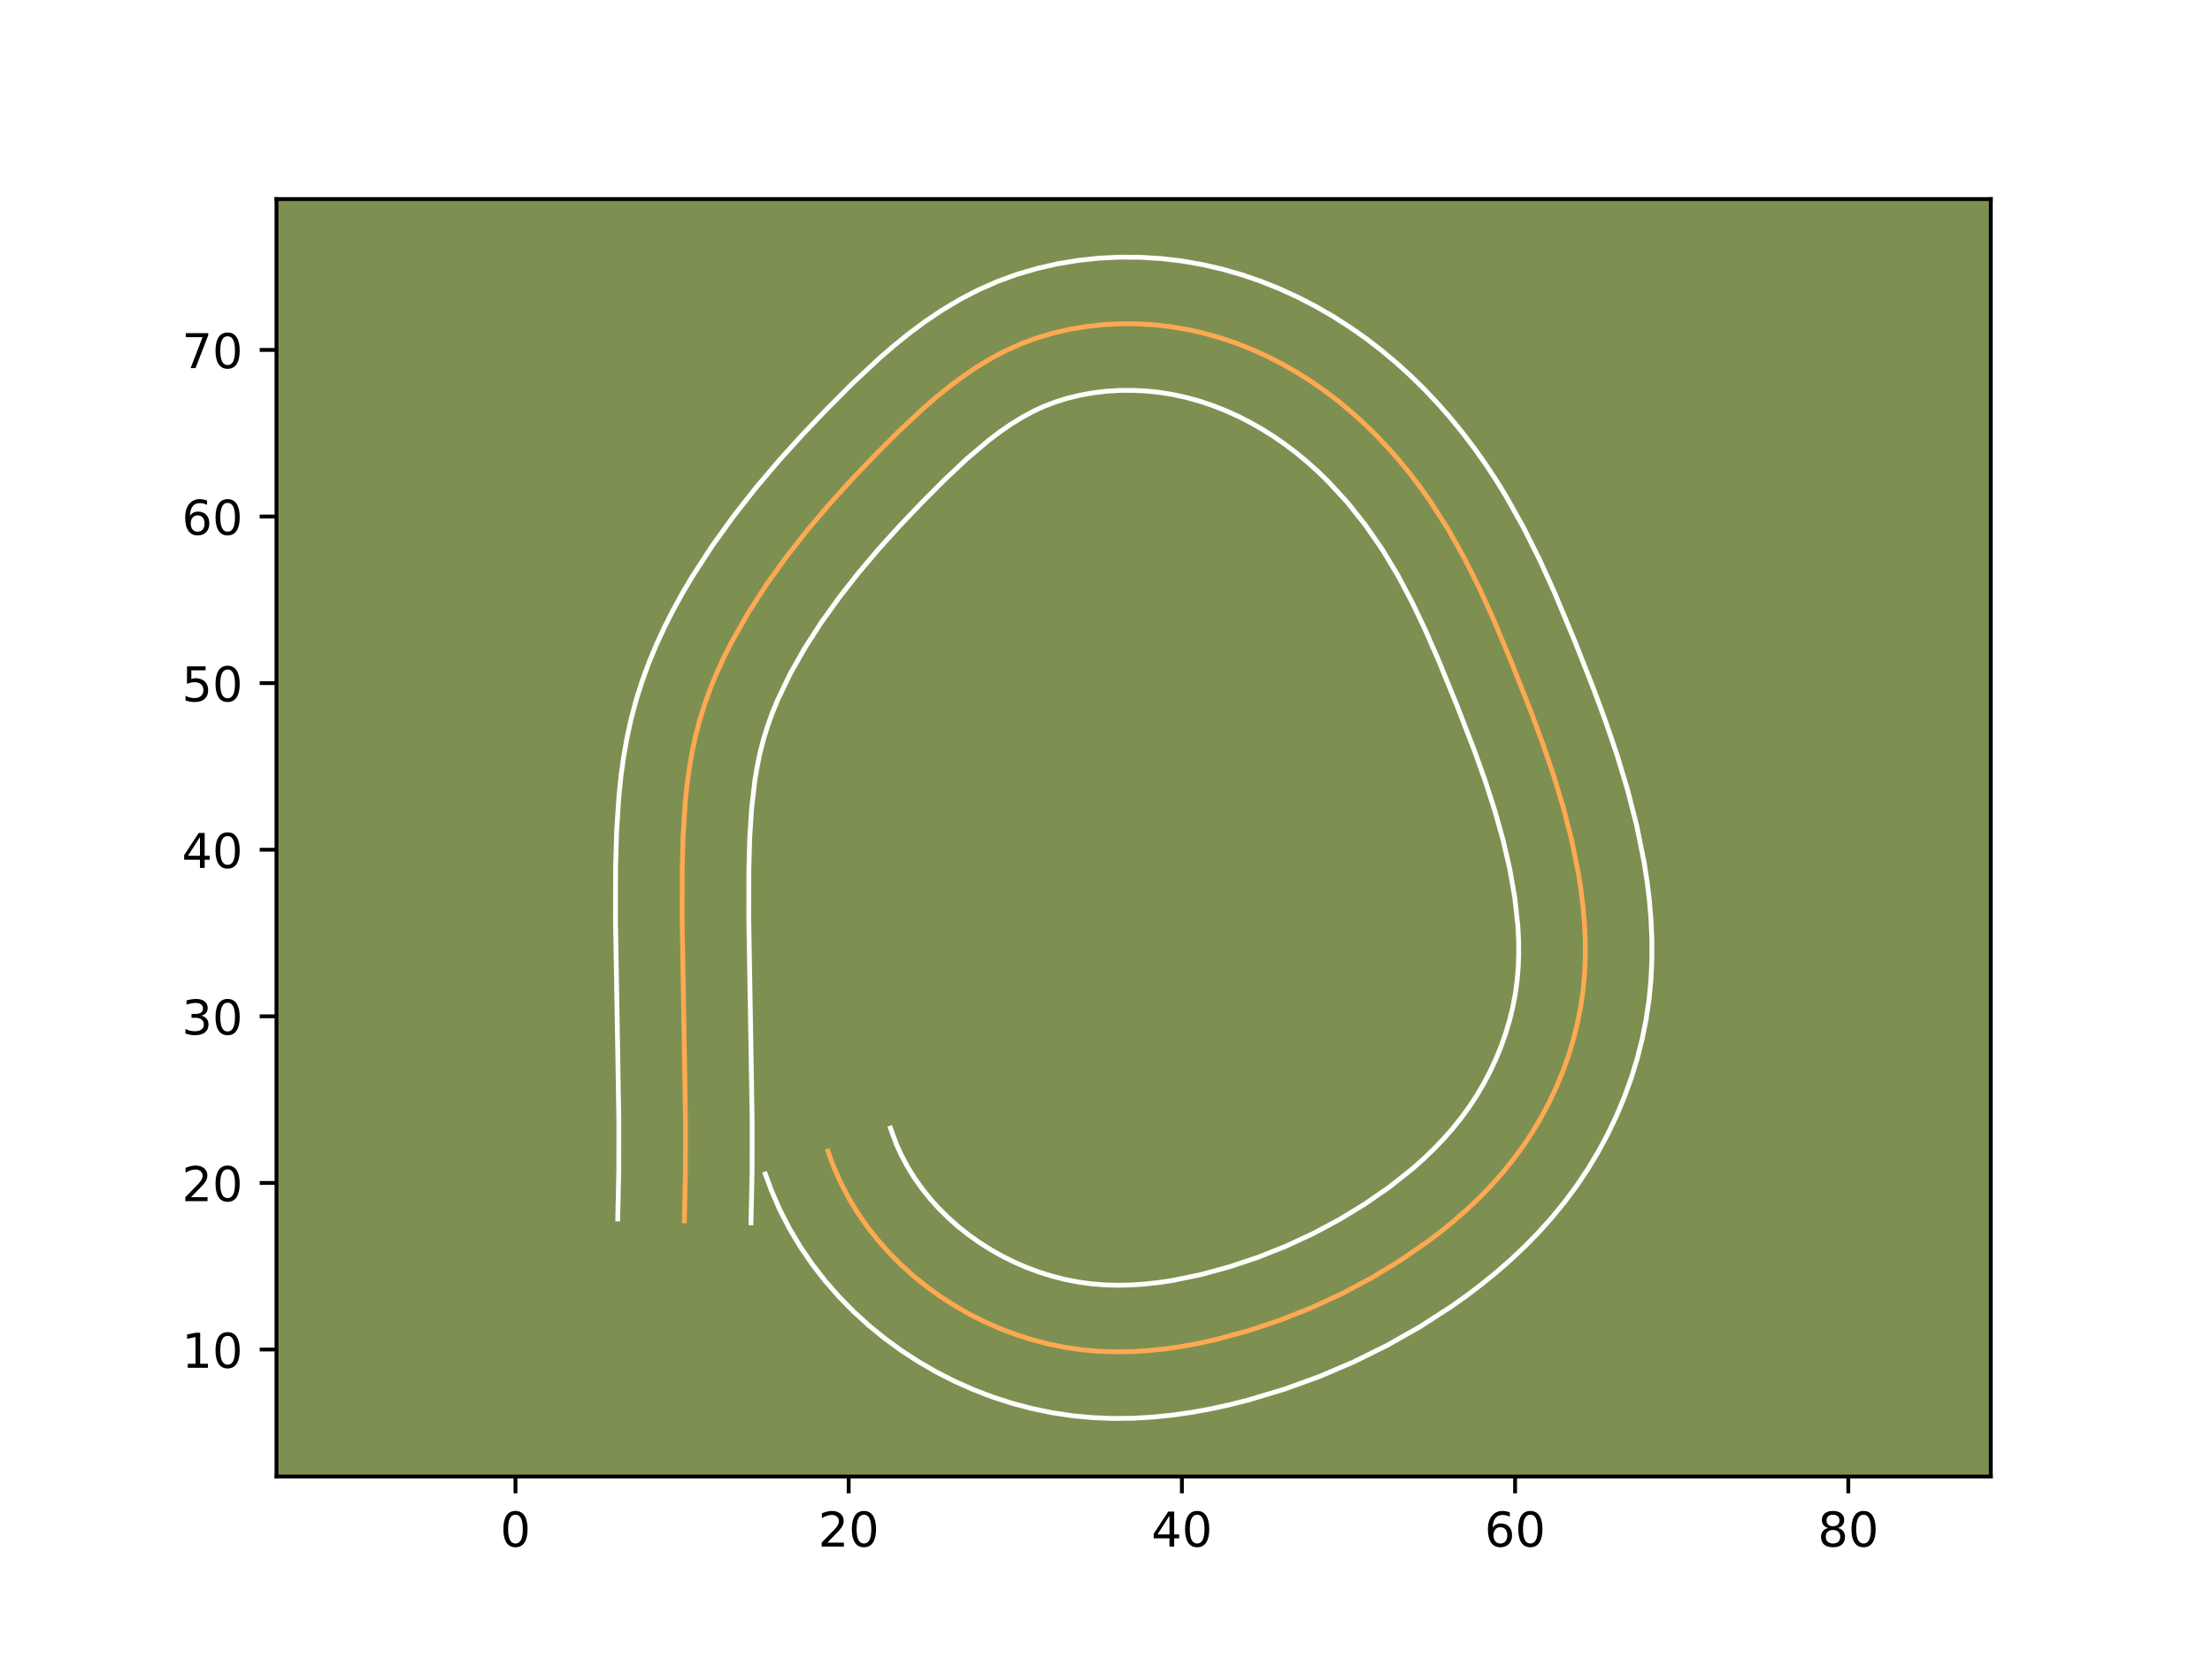 <?xml version="1.0" encoding="utf-8" standalone="no"?>
<!DOCTYPE svg PUBLIC "-//W3C//DTD SVG 1.1//EN"
  "http://www.w3.org/Graphics/SVG/1.1/DTD/svg11.dtd">
<!-- Created with matplotlib (https://matplotlib.org/) -->
<svg height="345.6pt" version="1.1" viewBox="0 0 460.8 345.6" width="460.8pt" xmlns="http://www.w3.org/2000/svg" xmlns:xlink="http://www.w3.org/1999/xlink">
 <defs>
  <style type="text/css">*{stroke-linecap:butt;stroke-linejoin:round;}</style>
 </defs>
 <g id="figure_1">
  <g id="patch_1">
   <path d="M 0 345.6 
L 460.8 345.6 
L 460.8 0 
L 0 0 
z
" style="fill:#ffffff;"/>
  </g>
  <g id="axes_1">
   <g id="patch_2">
    <path d="M 57.6 307.584 
L 414.72 307.584 
L 414.72 41.472 
L 57.6 41.472 
z
" style="fill:#7d9051;"/>
   </g>
   <g id="matplotlib.axis_1">
    <g id="xtick_1">
     <g id="line2d_1">
      <defs>
       <path d="M 0 0 
L 0 3.5 
" id="m680a52917e" style="stroke:#000000;stroke-width:0.8;"/>
      </defs>
      <g>
       <use style="stroke:#000000;stroke-width:0.8;" x="107.382" xlink:href="#m680a52917e" y="307.584"/>
      </g>
     </g>
     <g id="text_1">
      <!-- 0 -->
      <g transform="translate(104.201 322.182)scale(0.1 -0.1)">
       <defs>
        <path d="M 31.781 66.406 
Q 24.172 66.406 20.328 58.906 
Q 16.5 51.422 16.5 36.375 
Q 16.5 21.391 20.328 13.891 
Q 24.172 6.391 31.781 6.391 
Q 39.453 6.391 43.281 13.891 
Q 47.125 21.391 47.125 36.375 
Q 47.125 51.422 43.281 58.906 
Q 39.453 66.406 31.781 66.406 
z
M 31.781 74.219 
Q 44.047 74.219 50.516 64.516 
Q 56.984 54.828 56.984 36.375 
Q 56.984 17.969 50.516 8.266 
Q 44.047 -1.422 31.781 -1.422 
Q 19.531 -1.422 13.062 8.266 
Q 6.594 17.969 6.594 36.375 
Q 6.594 54.828 13.062 64.516 
Q 19.531 74.219 31.781 74.219 
z
" id="DejaVuSans-48"/>
       </defs>
       <use xlink:href="#DejaVuSans-48"/>
      </g>
     </g>
    </g>
    <g id="xtick_2">
     <g id="line2d_2">
      <g>
       <use style="stroke:#000000;stroke-width:0.8;" x="176.795" xlink:href="#m680a52917e" y="307.584"/>
      </g>
     </g>
     <g id="text_2">
      <!-- 20 -->
      <g transform="translate(170.433 322.182)scale(0.1 -0.1)">
       <defs>
        <path d="M 19.188 8.297 
L 53.609 8.297 
L 53.609 0 
L 7.328 0 
L 7.328 8.297 
Q 12.938 14.109 22.625 23.891 
Q 32.328 33.688 34.812 36.531 
Q 39.547 41.844 41.422 45.531 
Q 43.312 49.219 43.312 52.781 
Q 43.312 58.594 39.234 62.25 
Q 35.156 65.922 28.609 65.922 
Q 23.969 65.922 18.812 64.312 
Q 13.672 62.703 7.812 59.422 
L 7.812 69.391 
Q 13.766 71.781 18.938 73 
Q 24.125 74.219 28.422 74.219 
Q 39.75 74.219 46.484 68.547 
Q 53.219 62.891 53.219 53.422 
Q 53.219 48.922 51.531 44.891 
Q 49.859 40.875 45.406 35.406 
Q 44.188 33.984 37.641 27.219 
Q 31.109 20.453 19.188 8.297 
z
" id="DejaVuSans-50"/>
       </defs>
       <use xlink:href="#DejaVuSans-50"/>
       <use x="63.623" xlink:href="#DejaVuSans-48"/>
      </g>
     </g>
    </g>
    <g id="xtick_3">
     <g id="line2d_3">
      <g>
       <use style="stroke:#000000;stroke-width:0.8;" x="246.208" xlink:href="#m680a52917e" y="307.584"/>
      </g>
     </g>
     <g id="text_3">
      <!-- 40 -->
      <g transform="translate(239.846 322.182)scale(0.1 -0.1)">
       <defs>
        <path d="M 37.797 64.312 
L 12.891 25.391 
L 37.797 25.391 
z
M 35.203 72.906 
L 47.609 72.906 
L 47.609 25.391 
L 58.016 25.391 
L 58.016 17.188 
L 47.609 17.188 
L 47.609 0 
L 37.797 0 
L 37.797 17.188 
L 4.891 17.188 
L 4.891 26.703 
z
" id="DejaVuSans-52"/>
       </defs>
       <use xlink:href="#DejaVuSans-52"/>
       <use x="63.623" xlink:href="#DejaVuSans-48"/>
      </g>
     </g>
    </g>
    <g id="xtick_4">
     <g id="line2d_4">
      <g>
       <use style="stroke:#000000;stroke-width:0.8;" x="315.621" xlink:href="#m680a52917e" y="307.584"/>
      </g>
     </g>
     <g id="text_4">
      <!-- 60 -->
      <g transform="translate(309.259 322.182)scale(0.1 -0.1)">
       <defs>
        <path d="M 33.016 40.375 
Q 26.375 40.375 22.484 35.828 
Q 18.609 31.297 18.609 23.391 
Q 18.609 15.531 22.484 10.953 
Q 26.375 6.391 33.016 6.391 
Q 39.656 6.391 43.531 10.953 
Q 47.406 15.531 47.406 23.391 
Q 47.406 31.297 43.531 35.828 
Q 39.656 40.375 33.016 40.375 
z
M 52.594 71.297 
L 52.594 62.312 
Q 48.875 64.062 45.094 64.984 
Q 41.312 65.922 37.594 65.922 
Q 27.828 65.922 22.672 59.328 
Q 17.531 52.734 16.797 39.406 
Q 19.672 43.656 24.016 45.922 
Q 28.375 48.188 33.594 48.188 
Q 44.578 48.188 50.953 41.516 
Q 57.328 34.859 57.328 23.391 
Q 57.328 12.156 50.688 5.359 
Q 44.047 -1.422 33.016 -1.422 
Q 20.359 -1.422 13.672 8.266 
Q 6.984 17.969 6.984 36.375 
Q 6.984 53.656 15.188 63.938 
Q 23.391 74.219 37.203 74.219 
Q 40.922 74.219 44.703 73.484 
Q 48.484 72.75 52.594 71.297 
z
" id="DejaVuSans-54"/>
       </defs>
       <use xlink:href="#DejaVuSans-54"/>
       <use x="63.623" xlink:href="#DejaVuSans-48"/>
      </g>
     </g>
    </g>
    <g id="xtick_5">
     <g id="line2d_5">
      <g>
       <use style="stroke:#000000;stroke-width:0.8;" x="385.035" xlink:href="#m680a52917e" y="307.584"/>
      </g>
     </g>
     <g id="text_5">
      <!-- 80 -->
      <g transform="translate(378.672 322.182)scale(0.1 -0.1)">
       <defs>
        <path d="M 31.781 34.625 
Q 24.75 34.625 20.719 30.859 
Q 16.703 27.094 16.703 20.516 
Q 16.703 13.922 20.719 10.156 
Q 24.75 6.391 31.781 6.391 
Q 38.812 6.391 42.859 10.172 
Q 46.922 13.969 46.922 20.516 
Q 46.922 27.094 42.891 30.859 
Q 38.875 34.625 31.781 34.625 
z
M 21.922 38.812 
Q 15.578 40.375 12.031 44.719 
Q 8.5 49.078 8.5 55.328 
Q 8.5 64.062 14.719 69.141 
Q 20.953 74.219 31.781 74.219 
Q 42.672 74.219 48.875 69.141 
Q 55.078 64.062 55.078 55.328 
Q 55.078 49.078 51.531 44.719 
Q 48 40.375 41.703 38.812 
Q 48.828 37.156 52.797 32.312 
Q 56.781 27.484 56.781 20.516 
Q 56.781 9.906 50.312 4.234 
Q 43.844 -1.422 31.781 -1.422 
Q 19.734 -1.422 13.25 4.234 
Q 6.781 9.906 6.781 20.516 
Q 6.781 27.484 10.781 32.312 
Q 14.797 37.156 21.922 38.812 
z
M 18.312 54.391 
Q 18.312 48.734 21.844 45.562 
Q 25.391 42.391 31.781 42.391 
Q 38.141 42.391 41.719 45.562 
Q 45.312 48.734 45.312 54.391 
Q 45.312 60.062 41.719 63.234 
Q 38.141 66.406 31.781 66.406 
Q 25.391 66.406 21.844 63.234 
Q 18.312 60.062 18.312 54.391 
z
" id="DejaVuSans-56"/>
       </defs>
       <use xlink:href="#DejaVuSans-56"/>
       <use x="63.623" xlink:href="#DejaVuSans-48"/>
      </g>
     </g>
    </g>
   </g>
   <g id="matplotlib.axis_2">
    <g id="ytick_1">
     <g id="line2d_6">
      <defs>
       <path d="M 0 0 
L -3.5 0 
" id="m62d1ca7a37" style="stroke:#000000;stroke-width:0.8;"/>
      </defs>
      <g>
       <use style="stroke:#000000;stroke-width:0.8;" x="57.6" xlink:href="#m62d1ca7a37" y="281.132"/>
      </g>
     </g>
     <g id="text_6">
      <!-- 10 -->
      <g transform="translate(37.875 284.931)scale(0.1 -0.1)">
       <defs>
        <path d="M 12.406 8.297 
L 28.516 8.297 
L 28.516 63.922 
L 10.984 60.406 
L 10.984 69.391 
L 28.422 72.906 
L 38.281 72.906 
L 38.281 8.297 
L 54.391 8.297 
L 54.391 0 
L 12.406 0 
z
" id="DejaVuSans-49"/>
       </defs>
       <use xlink:href="#DejaVuSans-49"/>
       <use x="63.623" xlink:href="#DejaVuSans-48"/>
      </g>
     </g>
    </g>
    <g id="ytick_2">
     <g id="line2d_7">
      <g>
       <use style="stroke:#000000;stroke-width:0.8;" x="57.6" xlink:href="#m62d1ca7a37" y="246.425"/>
      </g>
     </g>
     <g id="text_7">
      <!-- 20 -->
      <g transform="translate(37.875 250.224)scale(0.1 -0.1)">
       <use xlink:href="#DejaVuSans-50"/>
       <use x="63.623" xlink:href="#DejaVuSans-48"/>
      </g>
     </g>
    </g>
    <g id="ytick_3">
     <g id="line2d_8">
      <g>
       <use style="stroke:#000000;stroke-width:0.8;" x="57.6" xlink:href="#m62d1ca7a37" y="211.719"/>
      </g>
     </g>
     <g id="text_8">
      <!-- 30 -->
      <g transform="translate(37.875 215.518)scale(0.1 -0.1)">
       <defs>
        <path d="M 40.578 39.312 
Q 47.656 37.797 51.625 33 
Q 55.609 28.219 55.609 21.188 
Q 55.609 10.406 48.188 4.484 
Q 40.766 -1.422 27.094 -1.422 
Q 22.516 -1.422 17.656 -0.516 
Q 12.797 0.391 7.625 2.203 
L 7.625 11.719 
Q 11.719 9.328 16.594 8.109 
Q 21.484 6.891 26.812 6.891 
Q 36.078 6.891 40.938 10.547 
Q 45.797 14.203 45.797 21.188 
Q 45.797 27.641 41.281 31.266 
Q 36.766 34.906 28.719 34.906 
L 20.219 34.906 
L 20.219 43.016 
L 29.109 43.016 
Q 36.375 43.016 40.234 45.922 
Q 44.094 48.828 44.094 54.297 
Q 44.094 59.906 40.109 62.906 
Q 36.141 65.922 28.719 65.922 
Q 24.656 65.922 20.016 65.031 
Q 15.375 64.156 9.812 62.312 
L 9.812 71.094 
Q 15.438 72.656 20.344 73.438 
Q 25.25 74.219 29.594 74.219 
Q 40.828 74.219 47.359 69.109 
Q 53.906 64.016 53.906 55.328 
Q 53.906 49.266 50.438 45.094 
Q 46.969 40.922 40.578 39.312 
z
" id="DejaVuSans-51"/>
       </defs>
       <use xlink:href="#DejaVuSans-51"/>
       <use x="63.623" xlink:href="#DejaVuSans-48"/>
      </g>
     </g>
    </g>
    <g id="ytick_4">
     <g id="line2d_9">
      <g>
       <use style="stroke:#000000;stroke-width:0.8;" x="57.6" xlink:href="#m62d1ca7a37" y="177.012"/>
      </g>
     </g>
     <g id="text_9">
      <!-- 40 -->
      <g transform="translate(37.875 180.811)scale(0.1 -0.1)">
       <use xlink:href="#DejaVuSans-52"/>
       <use x="63.623" xlink:href="#DejaVuSans-48"/>
      </g>
     </g>
    </g>
    <g id="ytick_5">
     <g id="line2d_10">
      <g>
       <use style="stroke:#000000;stroke-width:0.8;" x="57.6" xlink:href="#m62d1ca7a37" y="142.306"/>
      </g>
     </g>
     <g id="text_10">
      <!-- 50 -->
      <g transform="translate(37.875 146.105)scale(0.1 -0.1)">
       <defs>
        <path d="M 10.797 72.906 
L 49.516 72.906 
L 49.516 64.594 
L 19.828 64.594 
L 19.828 46.734 
Q 21.969 47.469 24.109 47.828 
Q 26.266 48.188 28.422 48.188 
Q 40.625 48.188 47.75 41.5 
Q 54.891 34.812 54.891 23.391 
Q 54.891 11.625 47.562 5.094 
Q 40.234 -1.422 26.906 -1.422 
Q 22.312 -1.422 17.547 -0.641 
Q 12.797 0.141 7.719 1.703 
L 7.719 11.625 
Q 12.109 9.234 16.797 8.062 
Q 21.484 6.891 26.703 6.891 
Q 35.156 6.891 40.078 11.328 
Q 45.016 15.766 45.016 23.391 
Q 45.016 31 40.078 35.438 
Q 35.156 39.891 26.703 39.891 
Q 22.75 39.891 18.812 39.016 
Q 14.891 38.141 10.797 36.281 
z
" id="DejaVuSans-53"/>
       </defs>
       <use xlink:href="#DejaVuSans-53"/>
       <use x="63.623" xlink:href="#DejaVuSans-48"/>
      </g>
     </g>
    </g>
    <g id="ytick_6">
     <g id="line2d_11">
      <g>
       <use style="stroke:#000000;stroke-width:0.8;" x="57.6" xlink:href="#m62d1ca7a37" y="107.599"/>
      </g>
     </g>
     <g id="text_11">
      <!-- 60 -->
      <g transform="translate(37.875 111.398)scale(0.1 -0.1)">
       <use xlink:href="#DejaVuSans-54"/>
       <use x="63.623" xlink:href="#DejaVuSans-48"/>
      </g>
     </g>
    </g>
    <g id="ytick_7">
     <g id="line2d_12">
      <g>
       <use style="stroke:#000000;stroke-width:0.8;" x="57.6" xlink:href="#m62d1ca7a37" y="72.893"/>
      </g>
     </g>
     <g id="text_12">
      <!-- 70 -->
      <g transform="translate(37.875 76.692)scale(0.1 -0.1)">
       <defs>
        <path d="M 8.203 72.906 
L 55.078 72.906 
L 55.078 68.703 
L 28.609 0 
L 18.312 0 
L 43.219 64.594 
L 8.203 64.594 
z
" id="DejaVuSans-55"/>
       </defs>
       <use xlink:href="#DejaVuSans-55"/>
       <use x="63.623" xlink:href="#DejaVuSans-48"/>
      </g>
     </g>
    </g>
   </g>
   <g id="line2d_13">
    <path clip-path="url(#pf43a70b5b2)" d="M 142.564 254.335 
L 142.79 243.822 
L 142.797 233.355 
L 142.516 215.96 
L 142.099 191.554 
L 142.12 181.017 
L 142.311 173.979 
L 142.766 166.972 
L 143.126 163.491 
L 143.598 160.034 
L 144.192 156.605 
L 144.924 153.207 
L 145.809 149.847 
L 146.854 146.526 
L 148.048 143.253 
L 149.384 140.022 
L 150.852 136.836 
L 152.435 133.702 
L 155.916 127.58 
L 159.744 121.666 
L 163.832 115.981 
L 168.136 110.497 
L 172.637 105.187 
L 177.319 100.012 
L 182.164 94.938 
L 187.152 89.937 
L 192.32 85.092 
L 194.985 82.777 
L 197.72 80.559 
L 200.524 78.459 
L 203.412 76.499 
L 206.386 74.697 
L 209.458 73.073 
L 212.63 71.647 
L 215.906 70.432 
L 219.269 69.425 
L 222.702 68.627 
L 226.19 68.034 
L 229.719 67.641 
L 233.273 67.451 
L 236.838 67.461 
L 240.392 67.662 
L 243.928 68.061 
L 247.427 68.655 
L 250.873 69.432 
L 254.271 70.394 
L 257.606 71.525 
L 260.879 72.823 
L 264.086 74.281 
L 267.216 75.888 
L 270.27 77.637 
L 273.245 79.521 
L 276.129 81.534 
L 278.923 83.669 
L 281.619 85.918 
L 284.222 88.271 
L 286.728 90.725 
L 289.144 93.276 
L 291.462 95.91 
L 293.683 98.627 
L 295.811 101.418 
L 297.845 104.278 
L 301.624 110.171 
L 305.046 116.262 
L 308.166 122.506 
L 311.058 128.871 
L 315.097 138.55 
L 318.943 148.299 
L 321.365 154.842 
L 323.618 161.446 
L 325.641 168.134 
L 327.387 174.926 
L 328.793 181.826 
L 329.337 185.304 
L 329.768 188.795 
L 330.07 192.293 
L 330.233 195.795 
L 330.247 199.297 
L 330.101 202.792 
L 329.782 206.277 
L 329.285 209.747 
L 328.605 213.194 
L 327.748 216.605 
L 326.721 219.979 
L 325.527 223.3 
L 324.17 226.563 
L 322.656 229.756 
L 320.994 232.872 
L 319.186 235.902 
L 317.235 238.835 
L 315.149 241.66 
L 312.939 244.385 
L 310.606 247.001 
L 308.163 249.518 
L 305.619 251.937 
L 302.981 254.255 
L 300.26 256.476 
L 297.463 258.607 
L 291.677 262.592 
L 285.691 266.225 
L 279.516 269.509 
L 273.172 272.438 
L 266.664 275.013 
L 260.001 277.227 
L 253.191 279.074 
L 249.745 279.834 
L 246.278 280.476 
L 242.793 280.986 
L 239.298 281.35 
L 235.8 281.566 
L 232.298 281.614 
L 228.803 281.489 
L 225.318 281.177 
L 221.851 280.674 
L 218.408 279.973 
L 215 279.088 
L 211.641 278.015 
L 208.333 276.766 
L 205.095 275.343 
L 201.933 273.75 
L 198.858 271.99 
L 195.88 270.074 
L 193.01 267.999 
L 190.258 265.778 
L 187.634 263.407 
L 185.149 260.898 
L 182.81 258.253 
L 180.63 255.477 
L 178.621 252.572 
L 176.788 249.549 
L 175.147 246.404 
L 173.703 243.152 
L 172.471 239.789 
L 172.471 239.789 
" style="fill:none;stroke:#fea952;stroke-linecap:square;"/>
   </g>
   <g id="line2d_14">
    <path clip-path="url(#pf43a70b5b2)" d="M 128.688 253.923 
L 128.908 243.726 
L 128.915 233.493 
L 128.636 216.251 
L 128.217 191.609 
L 128.24 180.744 
L 128.447 173.252 
L 128.957 165.54 
L 129.371 161.612 
L 129.919 157.666 
L 130.621 153.68 
L 131.5 149.671 
L 132.566 145.682 
L 133.812 141.768 
L 135.219 137.948 
L 136.776 134.212 
L 138.46 130.578 
L 140.262 127.027 
L 142.168 123.565 
L 144.165 120.188 
L 148.384 113.685 
L 152.828 107.517 
L 157.473 101.607 
L 162.284 95.939 
L 167.218 90.489 
L 172.28 85.19 
L 177.548 79.912 
L 183.216 74.61 
L 186.241 71.994 
L 189.399 69.447 
L 192.725 66.975 
L 196.22 64.624 
L 199.896 62.425 
L 203.764 60.412 
L 207.804 58.63 
L 211.926 57.132 
L 216.125 55.904 
L 220.373 54.941 
L 224.657 54.236 
L 228.975 53.779 
L 233.314 53.568 
L 237.623 53.601 
L 241.948 53.867 
L 246.25 54.374 
L 250.481 55.113 
L 254.653 56.074 
L 258.73 57.247 
L 262.724 58.62 
L 266.623 60.185 
L 270.425 61.93 
L 274.116 63.841 
L 277.701 65.91 
L 281.19 68.137 
L 284.557 70.503 
L 287.814 73.007 
L 290.929 75.62 
L 293.935 78.352 
L 296.809 81.179 
L 299.565 84.104 
L 302.211 87.124 
L 304.723 90.21 
L 307.124 93.372 
L 309.413 96.602 
L 311.582 99.885 
L 313.634 103.208 
L 317.399 109.927 
L 320.76 116.663 
L 323.817 123.4 
L 327.982 133.383 
L 331.936 143.411 
L 334.469 150.257 
L 336.869 157.305 
L 339.045 164.519 
L 340.951 171.97 
L 342.508 179.677 
L 343.116 183.605 
L 343.599 187.601 
L 343.937 191.648 
L 344.115 195.74 
L 344.117 199.876 
L 343.926 204.059 
L 343.525 208.242 
L 342.905 212.436 
L 342.069 216.577 
L 341.028 220.65 
L 339.785 224.675 
L 338.345 228.632 
L 336.715 232.508 
L 334.905 236.289 
L 332.915 239.987 
L 330.745 243.59 
L 328.404 247.081 
L 325.929 250.408 
L 323.302 253.621 
L 320.566 256.673 
L 317.729 259.578 
L 314.784 262.364 
L 311.76 265.009 
L 308.673 267.52 
L 305.511 269.919 
L 302.297 272.198 
L 295.743 276.419 
L 288.966 280.262 
L 282.004 283.704 
L 274.864 286.749 
L 267.546 289.399 
L 260.051 291.649 
L 256.181 292.631 
L 252.273 293.484 
L 248.289 294.212 
L 244.233 294.794 
L 240.151 295.207 
L 235.992 295.447 
L 231.802 295.488 
L 227.564 295.316 
L 223.324 294.916 
L 219.081 294.277 
L 214.919 293.41 
L 210.779 292.313 
L 206.735 291.002 
L 202.748 289.475 
L 198.848 287.741 
L 195.038 285.799 
L 191.347 283.665 
L 187.746 281.324 
L 184.291 278.802 
L 180.951 276.079 
L 177.77 273.176 
L 174.751 270.096 
L 171.89 266.825 
L 169.213 263.375 
L 166.749 259.768 
L 164.482 255.974 
L 162.458 252.038 
L 160.668 247.928 
L 159.435 244.565 
L 159.435 244.565 
" style="fill:none;stroke:#ffffff;stroke-linecap:square;"/>
   </g>
   <g id="line2d_15">
    <path clip-path="url(#pf43a70b5b2)" d="M 156.441 254.747 
L 156.672 243.919 
L 156.679 233.217 
L 156.395 215.669 
L 155.982 191.499 
L 156 181.291 
L 156.174 174.706 
L 156.574 168.403 
L 157.278 162.401 
L 157.763 159.53 
L 158.349 156.743 
L 159.052 154.013 
L 159.896 151.284 
L 160.877 148.558 
L 161.993 145.832 
L 164.608 140.376 
L 167.667 134.972 
L 171.103 129.646 
L 174.837 124.444 
L 178.799 119.387 
L 182.991 114.435 
L 187.421 109.535 
L 192.049 104.686 
L 196.755 99.962 
L 201.423 95.573 
L 206.041 91.672 
L 208.323 89.944 
L 210.603 88.373 
L 212.876 86.97 
L 215.151 85.734 
L 217.456 84.663 
L 219.886 83.732 
L 222.414 82.947 
L 225.03 82.313 
L 227.723 81.831 
L 230.464 81.504 
L 233.233 81.333 
L 236.053 81.321 
L 238.835 81.457 
L 241.606 81.748 
L 244.372 82.197 
L 247.093 82.791 
L 249.811 83.54 
L 252.488 84.43 
L 255.134 85.461 
L 257.746 86.631 
L 260.317 87.934 
L 262.84 89.364 
L 265.299 90.906 
L 267.701 92.566 
L 270.031 94.33 
L 272.31 96.216 
L 274.51 98.19 
L 276.648 100.27 
L 280.713 104.696 
L 284.498 109.464 
L 287.98 114.508 
L 291.183 119.829 
L 294.157 125.444 
L 296.953 131.317 
L 299.618 137.418 
L 303.488 146.899 
L 307.128 156.319 
L 309.343 162.513 
L 311.335 168.677 
L 313.068 174.814 
L 314.497 180.951 
L 315.559 187.002 
L 316.202 192.939 
L 316.35 195.85 
L 316.376 198.719 
L 316.276 201.525 
L 316.039 204.312 
L 315.666 207.059 
L 315.141 209.811 
L 314.467 212.561 
L 313.656 215.283 
L 312.709 217.969 
L 311.625 220.617 
L 310.407 223.222 
L 309.073 225.758 
L 307.626 228.214 
L 306.067 230.589 
L 304.369 232.913 
L 302.575 235.148 
L 300.647 237.33 
L 298.597 239.457 
L 296.454 241.509 
L 294.202 243.501 
L 289.415 247.296 
L 284.31 250.825 
L 278.997 254.063 
L 273.518 256.989 
L 267.883 259.602 
L 262.106 261.9 
L 256.172 263.883 
L 250.201 265.517 
L 244.267 266.74 
L 241.354 267.178 
L 238.446 267.494 
L 235.607 267.684 
L 232.794 267.74 
L 230.043 267.662 
L 227.313 267.438 
L 224.621 267.07 
L 221.898 266.536 
L 219.222 265.862 
L 216.547 265.028 
L 213.918 264.056 
L 211.342 262.945 
L 208.828 261.7 
L 206.369 260.315 
L 204.015 258.825 
L 201.729 257.196 
L 199.564 255.476 
L 197.498 253.639 
L 195.548 251.7 
L 193.73 249.681 
L 192.047 247.579 
L 190.492 245.375 
L 189.095 243.124 
L 187.835 240.771 
L 186.738 238.377 
L 185.506 235.014 
L 185.506 235.014 
" style="fill:none;stroke:#ffffff;stroke-linecap:square;"/>
   </g>
   <g id="patch_3">
    <path d="M 57.6 307.584 
L 57.6 41.472 
" style="fill:none;stroke:#000000;stroke-linecap:square;stroke-linejoin:miter;stroke-width:0.8;"/>
   </g>
   <g id="patch_4">
    <path d="M 414.72 307.584 
L 414.72 41.472 
" style="fill:none;stroke:#000000;stroke-linecap:square;stroke-linejoin:miter;stroke-width:0.8;"/>
   </g>
   <g id="patch_5">
    <path d="M 57.6 307.584 
L 414.72 307.584 
" style="fill:none;stroke:#000000;stroke-linecap:square;stroke-linejoin:miter;stroke-width:0.8;"/>
   </g>
   <g id="patch_6">
    <path d="M 57.6 41.472 
L 414.72 41.472 
" style="fill:none;stroke:#000000;stroke-linecap:square;stroke-linejoin:miter;stroke-width:0.8;"/>
   </g>
  </g>
 </g>
 <defs>
  <clipPath id="pf43a70b5b2">
   <rect height="266.112" width="357.12" x="57.6" y="41.472"/>
  </clipPath>
 </defs>
</svg>
